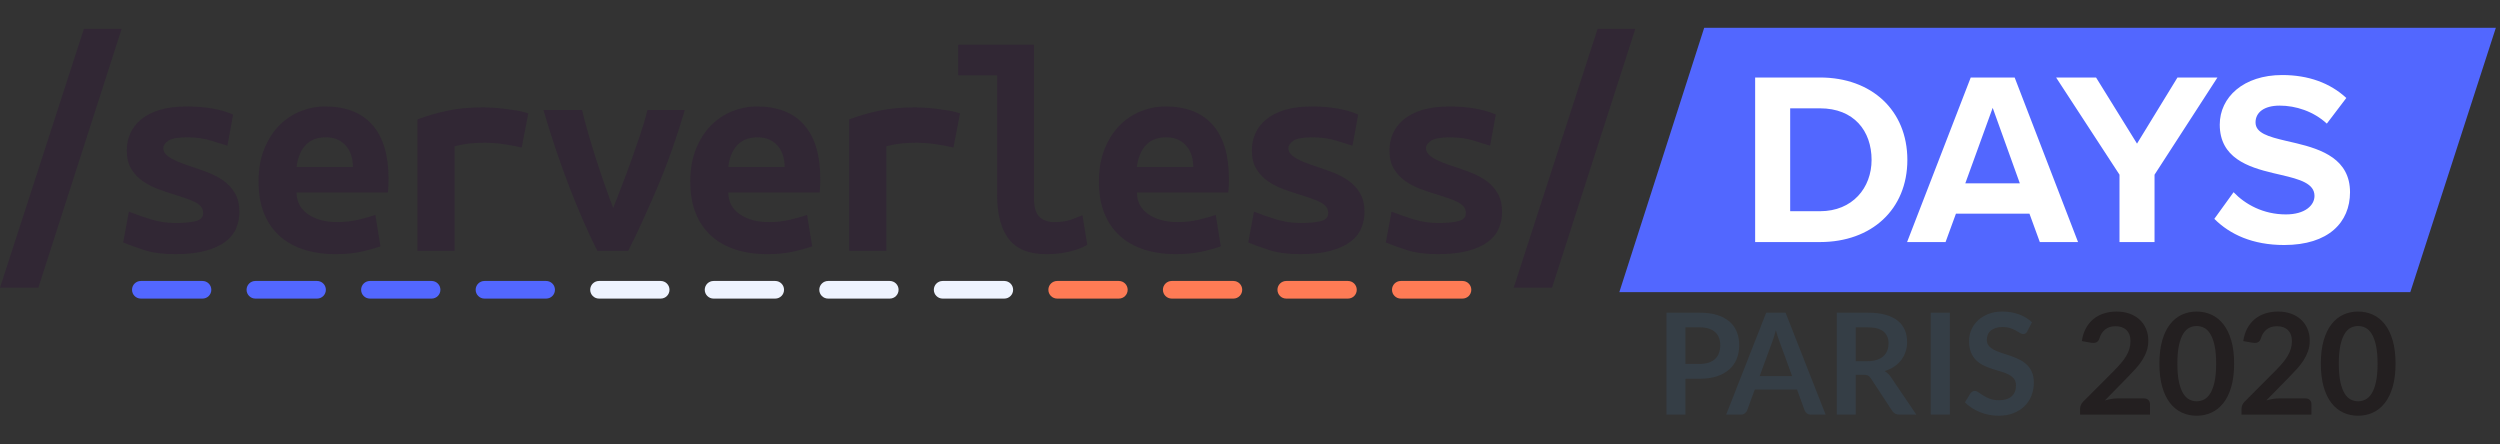 <?xml version="1.0" encoding="UTF-8"?>
<svg width="225px" height="40px" viewBox="0 0 225 40" version="1.1" xmlns="http://www.w3.org/2000/svg" xmlns:xlink="http://www.w3.org/1999/xlink">
    <rect x="0" y="0" width="225" height="40" fill="#333333" stroke="none"/>
    <!-- Generator: Sketch 63.1 (92452) - https://sketch.com -->
    <title>icon/logo</title>
    <desc>Created with Sketch.</desc>
    <g id="icon/logo" stroke="none" stroke-width="1" fill="none" fill-rule="evenodd">
        <g id="icon/logowithouttext" transform="translate(0, 2.5)">
            <path d="M10.947,0.099 L3.451,23.394 L-7.10542736e-15,23.394 L7.551,0.099 L10.947,0.099 Z M147.178,0.1 L139.683,23.394 L136.232,23.394 L143.783,0.1 L147.178,0.1 Z M16.829,7.082 C17.656,7.082 18.424,7.146 19.134,7.271 C19.844,7.397 20.46,7.577 20.981,7.81 L20.469,10.615 C20.163,10.525 19.687,10.376 19.04,10.169 C18.393,9.963 17.665,9.86 16.856,9.86 C16.011,9.86 15.441,9.963 15.144,10.169 C14.848,10.376 14.699,10.597 14.699,10.83 C14.699,11.028 14.767,11.203 14.901,11.356 C15.036,11.509 15.216,11.648 15.441,11.774 C15.665,11.9 15.926,12.021 16.223,12.138 C16.519,12.255 16.838,12.367 17.18,12.475 C17.665,12.637 18.168,12.816 18.689,13.014 C19.211,13.212 19.683,13.459 20.105,13.756 C20.527,14.052 20.874,14.429 21.143,14.888 C21.413,15.346 21.547,15.908 21.547,16.573 C21.547,17.095 21.449,17.589 21.251,18.056 C21.053,18.524 20.725,18.928 20.267,19.269 C19.809,19.611 19.211,19.88 18.474,20.078 C17.736,20.275 16.829,20.374 15.751,20.374 C14.654,20.374 13.719,20.249 12.947,19.997 C12.174,19.746 11.554,19.521 11.086,19.323 L11.599,16.546 C12.228,16.798 12.897,17.031 13.607,17.247 C14.317,17.463 15.04,17.57 15.778,17.57 C16.587,17.57 17.207,17.512 17.638,17.395 C18.069,17.278 18.285,17.041 18.285,16.681 C18.285,16.447 18.218,16.249 18.083,16.087 C17.948,15.926 17.759,15.787 17.517,15.67 C17.274,15.553 16.995,15.441 16.681,15.333 C16.366,15.225 16.038,15.117 15.697,15.009 C15.212,14.865 14.717,14.699 14.214,14.511 C13.71,14.322 13.252,14.084 12.839,13.796 C12.425,13.508 12.084,13.144 11.814,12.704 C11.545,12.264 11.41,11.711 11.41,11.046 C11.41,10.507 11.513,9.999 11.72,9.523 C11.926,9.046 12.25,8.623 12.691,8.255 C13.131,7.887 13.692,7.599 14.376,7.392 C15.059,7.186 15.876,7.082 16.829,7.082 Z M29.254,7.082 C31.123,7.082 32.543,7.635 33.514,8.74 C34.484,9.846 34.97,11.459 34.97,13.58 C34.97,13.796 34.965,14.021 34.956,14.254 C34.947,14.488 34.933,14.677 34.916,14.82 L26.692,14.82 C26.692,15.647 27.033,16.299 27.717,16.775 C28.4,17.252 29.281,17.489 30.359,17.489 C31.024,17.489 31.657,17.417 32.26,17.273 C32.862,17.13 33.37,16.986 33.783,16.842 L34.242,19.673 C33.666,19.872 33.055,20.037 32.408,20.172 C31.761,20.307 31.033,20.374 30.224,20.374 C29.146,20.374 28.179,20.235 27.326,19.957 C26.472,19.678 25.744,19.264 25.142,18.716 C24.54,18.168 24.077,17.489 23.754,16.68 C23.43,15.872 23.268,14.928 23.268,13.85 C23.268,12.736 23.439,11.756 23.781,10.911 C24.122,10.066 24.571,9.361 25.128,8.794 C25.686,8.228 26.324,7.802 27.043,7.514 C27.761,7.226 28.499,7.082 29.254,7.082 Z M68.11,7.082 C69.979,7.082 71.399,7.635 72.37,8.74 C73.341,9.846 73.826,11.459 73.826,13.58 C73.826,13.796 73.822,14.021 73.813,14.254 C73.803,14.488 73.79,14.677 73.772,14.82 L65.549,14.82 C65.549,15.647 65.89,16.299 66.574,16.775 C67.256,17.252 68.137,17.489 69.216,17.489 C69.88,17.489 70.514,17.417 71.117,17.273 C71.719,17.13 72.226,16.986 72.64,16.842 L73.098,19.673 C72.523,19.872 71.912,20.037 71.265,20.172 C70.618,20.307 69.89,20.374 69.081,20.374 C68.002,20.374 67.036,20.235 66.182,19.957 C65.329,19.678 64.601,19.264 63.999,18.716 C63.396,18.168 62.934,17.489 62.61,16.68 C62.286,15.872 62.125,14.928 62.125,13.85 C62.125,12.736 62.295,11.756 62.637,10.911 C62.978,10.066 63.428,9.361 63.985,8.794 C64.542,8.228 65.18,7.802 65.899,7.514 C66.618,7.226 67.355,7.082 68.11,7.082 Z M93.056,1.528 L93.056,15.279 C93.056,16.142 93.226,16.726 93.568,17.031 C93.909,17.337 94.341,17.49 94.862,17.49 C95.527,17.49 96.084,17.4 96.534,17.22 C96.983,17.041 97.279,16.924 97.423,16.87 L97.855,19.539 C97.801,19.575 97.68,19.638 97.491,19.728 C97.302,19.818 97.055,19.912 96.749,20.01 C96.443,20.11 96.071,20.195 95.631,20.267 C95.19,20.338 94.691,20.374 94.134,20.374 C92.606,20.374 91.492,19.921 90.791,19.013 C90.09,18.105 89.74,16.78 89.74,15.036 L89.74,4.278 L86.234,4.278 L86.234,1.528 L93.056,1.528 Z M104.886,7.082 C106.755,7.082 108.175,7.635 109.146,8.74 C110.117,9.846 110.602,11.459 110.602,13.58 C110.602,13.796 110.598,14.021 110.589,14.254 C110.579,14.488 110.566,14.677 110.548,14.82 L102.325,14.82 C102.325,15.647 102.666,16.299 103.35,16.775 C104.032,17.252 104.914,17.489 105.992,17.489 C106.657,17.489 107.29,17.417 107.893,17.273 C108.495,17.13 109.002,16.986 109.416,16.842 L109.874,19.673 C109.299,19.872 108.688,20.037 108.041,20.172 C107.394,20.307 106.666,20.374 105.857,20.374 C104.778,20.374 103.812,20.235 102.958,19.957 C102.105,19.678 101.377,19.264 100.775,18.716 C100.172,18.168 99.71,17.489 99.386,16.68 C99.062,15.872 98.901,14.928 98.901,13.85 C98.901,12.736 99.071,11.756 99.413,10.911 C99.754,10.066 100.204,9.361 100.761,8.794 C101.318,8.228 101.956,7.802 102.675,7.514 C103.394,7.226 104.131,7.082 104.886,7.082 Z M118.087,7.082 C118.913,7.082 119.681,7.146 120.391,7.271 C121.101,7.397 121.717,7.577 122.238,7.81 L121.726,10.615 C121.42,10.525 120.944,10.376 120.297,10.169 C119.65,9.963 118.922,9.86 118.113,9.86 C117.268,9.86 116.698,9.963 116.401,10.169 C116.105,10.376 115.956,10.597 115.956,10.83 C115.956,11.028 116.024,11.203 116.158,11.356 C116.293,11.509 116.473,11.648 116.698,11.774 C116.922,11.9 117.183,12.021 117.479,12.138 C117.776,12.255 118.095,12.367 118.437,12.475 C118.922,12.637 119.424,12.816 119.946,13.014 C120.468,13.212 120.94,13.459 121.362,13.756 C121.784,14.052 122.13,14.429 122.4,14.888 C122.67,15.346 122.804,15.908 122.804,16.573 C122.804,17.095 122.706,17.589 122.507,18.056 C122.31,18.524 121.983,18.928 121.524,19.269 C121.066,19.611 120.468,19.88 119.731,20.078 C118.993,20.275 118.087,20.374 117.008,20.374 C115.911,20.374 114.976,20.249 114.204,19.997 C113.431,19.746 112.811,19.521 112.344,19.323 L112.856,16.546 C113.485,16.798 114.154,17.031 114.864,17.247 C115.574,17.463 116.297,17.57 117.035,17.57 C117.843,17.57 118.463,17.512 118.895,17.395 C119.326,17.278 119.543,17.041 119.543,16.681 C119.543,16.447 119.475,16.249 119.34,16.087 C119.205,15.926 119.017,15.787 118.774,15.67 C118.531,15.553 118.252,15.441 117.938,15.333 C117.623,15.225 117.295,15.117 116.954,15.009 C116.469,14.865 115.974,14.699 115.47,14.511 C114.967,14.322 114.509,14.084 114.096,13.796 C113.682,13.508 113.341,13.144 113.071,12.704 C112.802,12.264 112.667,11.711 112.667,11.046 C112.667,10.507 112.77,9.999 112.977,9.523 C113.184,9.046 113.507,8.623 113.947,8.255 C114.388,7.887 114.949,7.599 115.632,7.392 C116.316,7.186 117.133,7.082 118.087,7.082 Z M130.47,7.082 C131.297,7.082 132.065,7.146 132.775,7.271 C133.485,7.397 134.1,7.577 134.622,7.81 L134.11,10.615 C133.804,10.525 133.328,10.376 132.681,10.169 C132.033,9.963 131.306,9.86 130.496,9.86 C129.652,9.86 129.082,9.963 128.785,10.169 C128.489,10.376 128.34,10.597 128.34,10.83 C128.34,11.028 128.407,11.203 128.542,11.356 C128.677,11.509 128.856,11.648 129.082,11.774 C129.306,11.9 129.566,12.021 129.863,12.138 C130.159,12.255 130.479,12.367 130.82,12.475 C131.306,12.637 131.808,12.816 132.33,13.014 C132.851,13.212 133.323,13.459 133.746,13.756 C134.168,14.052 134.514,14.429 134.783,14.888 C135.053,15.346 135.188,15.908 135.188,16.573 C135.188,17.095 135.09,17.589 134.891,18.056 C134.694,18.524 134.366,18.928 133.908,19.269 C133.45,19.611 132.851,19.88 132.114,20.078 C131.377,20.275 130.47,20.374 129.391,20.374 C128.295,20.374 127.36,20.249 126.587,19.997 C125.814,19.746 125.194,19.521 124.727,19.323 L125.239,16.546 C125.868,16.798 126.538,17.031 127.248,17.247 C127.958,17.463 128.681,17.57 129.419,17.57 C130.227,17.57 130.847,17.512 131.279,17.395 C131.71,17.278 131.926,17.041 131.926,16.681 C131.926,16.447 131.859,16.249 131.724,16.087 C131.588,15.926 131.4,15.787 131.157,15.67 C130.915,15.553 130.636,15.441 130.322,15.333 C130.007,15.225 129.679,15.117 129.337,15.009 C128.852,14.865 128.358,14.699 127.854,14.511 C127.351,14.322 126.893,14.084 126.48,13.796 C126.066,13.508 125.724,13.144 125.455,12.704 C125.186,12.264 125.051,11.711 125.051,11.046 C125.051,10.507 125.154,9.999 125.361,9.523 C125.567,9.046 125.89,8.623 126.331,8.255 C126.772,7.887 127.333,7.599 128.016,7.392 C128.699,7.186 129.517,7.082 130.47,7.082 Z M43.53,7.163 C43.709,7.163 43.965,7.172 44.298,7.19 C44.631,7.208 44.986,7.239 45.363,7.284 C45.741,7.329 46.122,7.383 46.509,7.446 C46.895,7.51 47.241,7.594 47.547,7.703 L46.954,10.776 C46.738,10.722 46.482,10.668 46.186,10.614 C45.889,10.56 45.588,10.511 45.282,10.466 C44.976,10.422 44.68,10.39 44.392,10.371 C44.105,10.354 43.862,10.345 43.664,10.345 C43.197,10.345 42.739,10.367 42.29,10.412 C41.84,10.457 41.382,10.542 40.915,10.668 L40.915,20.078 L37.571,20.078 L37.571,8.242 C38.452,7.918 39.355,7.658 40.281,7.459 C41.207,7.262 42.29,7.163 43.53,7.163 Z M52.386,7.406 C52.548,8.089 52.74,8.817 52.966,9.59 C53.191,10.363 53.428,11.14 53.681,11.922 C53.932,12.704 54.188,13.463 54.449,14.2 C54.709,14.937 54.956,15.612 55.19,16.223 C55.424,15.612 55.684,14.937 55.972,14.2 C56.26,13.463 56.542,12.704 56.822,11.922 C57.1,11.14 57.37,10.363 57.63,9.59 C57.891,8.817 58.102,8.089 58.264,7.406 L61.634,7.406 C60.879,9.959 60.044,12.309 59.127,14.456 C58.21,16.605 57.347,18.479 56.538,20.078 L53.761,20.078 C52.953,18.479 52.13,16.605 51.294,14.456 C50.459,12.309 49.663,9.959 48.908,7.406 L52.386,7.406 Z M82.387,7.163 C82.566,7.163 82.822,7.172 83.155,7.19 C83.488,7.208 83.843,7.239 84.22,7.284 C84.598,7.329 84.979,7.383 85.366,7.446 C85.752,7.51 86.098,7.594 86.404,7.703 L85.811,10.776 C85.595,10.722 85.339,10.668 85.043,10.614 C84.746,10.56 84.445,10.511 84.139,10.466 C83.833,10.422 83.537,10.39 83.249,10.371 C82.962,10.354 82.719,10.345 82.521,10.345 C82.054,10.345 81.596,10.367 81.147,10.412 C80.697,10.457 80.238,10.542 79.772,10.668 L79.772,20.078 L76.428,20.078 L76.428,8.242 C77.309,7.918 78.212,7.658 79.138,7.459 C80.064,7.262 81.147,7.163 82.387,7.163 Z M29.308,9.859 C28.876,9.859 28.503,9.931 28.188,10.075 C27.874,10.219 27.613,10.417 27.407,10.668 C27.2,10.92 27.038,11.207 26.922,11.531 C26.804,11.854 26.728,12.187 26.692,12.529 L31.761,12.529 C31.761,12.187 31.716,11.859 31.626,11.544 C31.536,11.23 31.393,10.947 31.195,10.695 C30.997,10.444 30.746,10.241 30.44,10.089 C30.134,9.936 29.757,9.859 29.308,9.859 Z M68.164,9.859 C67.733,9.859 67.359,9.931 67.045,10.075 C66.731,10.219 66.47,10.417 66.263,10.668 C66.056,10.92 65.895,11.207 65.778,11.531 C65.661,11.854 65.585,12.187 65.549,12.529 L70.618,12.529 C70.618,12.187 70.573,11.859 70.483,11.544 C70.393,11.23 70.249,10.947 70.051,10.695 C69.853,10.444 69.602,10.241 69.297,10.089 C68.991,9.936 68.613,9.859 68.164,9.859 Z M104.94,9.859 C104.509,9.859 104.135,9.931 103.821,10.075 C103.507,10.219 103.246,10.417 103.039,10.668 C102.833,10.92 102.671,11.207 102.554,11.531 C102.437,11.854 102.361,12.187 102.325,12.529 L107.394,12.529 C107.394,12.187 107.349,11.859 107.259,11.544 C107.169,11.23 107.025,10.947 106.827,10.695 C106.63,10.444 106.378,10.241 106.073,10.089 C105.767,9.936 105.389,9.859 104.94,9.859 Z" id="Combined-Shape" fill="#312734"></path>
            <path d="M18.226,22.787 C18.664,22.787 19.019,23.142 19.019,23.58 C19.019,24.019 18.664,24.373 18.226,24.373 L12.675,24.373 C12.237,24.373 11.882,24.019 11.882,23.58 C11.882,23.142 12.237,22.787 12.675,22.787 L18.226,22.787 Z M28.535,22.787 C28.973,22.787 29.328,23.142 29.328,23.58 C29.328,24.019 28.973,24.373 28.535,24.373 L22.984,24.373 C22.546,24.373 22.191,24.019 22.191,23.58 C22.191,23.142 22.546,22.787 22.984,22.787 L28.535,22.787 Z M38.844,22.787 C39.282,22.787 39.637,23.142 39.637,23.58 C39.637,24.019 39.282,24.373 38.844,24.373 L33.293,24.373 C32.855,24.373 32.5,24.019 32.5,23.58 C32.5,23.142 32.855,22.787 33.293,22.787 L38.844,22.787 Z M49.153,22.787 C49.591,22.787 49.946,23.142 49.946,23.58 C49.946,24.019 49.591,24.373 49.153,24.373 L43.602,24.373 C43.164,24.373 42.809,24.019 42.809,23.58 C42.809,23.142 43.164,22.787 43.602,22.787 L49.153,22.787 Z" id="Combined-Shape" fill="#5267FF"></path>
            <path d="M59.462,22.787 C59.9,22.787 60.255,23.142 60.255,23.58 C60.255,24.019 59.9,24.373 59.462,24.373 L53.911,24.373 C53.473,24.373 53.118,24.019 53.118,23.58 C53.118,23.142 53.473,22.787 53.911,22.787 L59.462,22.787 Z M69.771,22.787 C70.209,22.787 70.564,23.142 70.564,23.58 C70.564,24.019 70.209,24.373 69.771,24.373 L64.22,24.373 C63.782,24.373 63.427,24.019 63.427,23.58 C63.427,23.142 63.782,22.787 64.22,22.787 L69.771,22.787 Z M80.08,22.787 C80.518,22.787 80.872,23.142 80.872,23.58 C80.872,24.019 80.518,24.373 80.08,24.373 L74.529,24.373 C74.091,24.373 73.736,24.019 73.736,23.58 C73.736,23.142 74.091,22.787 74.529,22.787 L80.08,22.787 Z M90.388,22.787 C90.826,22.787 91.181,23.142 91.181,23.58 C91.181,24.019 90.826,24.373 90.388,24.373 L84.838,24.373 C84.4,24.373 84.045,24.019 84.045,23.58 C84.045,23.142 84.4,22.787 84.838,22.787 L90.388,22.787 Z" id="Combined-Shape" fill="#EFF4FF"></path>
            <path d="M100.697,22.787 C101.135,22.787 101.49,23.142 101.49,23.58 C101.49,24.019 101.135,24.373 100.697,24.373 L95.146,24.373 C94.708,24.373 94.353,24.019 94.353,23.58 C94.353,23.142 94.708,22.787 95.146,22.787 L100.697,22.787 Z M111.006,22.787 C111.444,22.787 111.799,23.142 111.799,23.58 C111.799,24.019 111.444,24.373 111.006,24.373 L105.455,24.373 C105.017,24.373 104.662,24.019 104.662,23.58 C104.662,23.142 105.017,22.787 105.455,22.787 L111.006,22.787 Z M121.315,22.787 C121.754,22.787 122.108,23.142 122.108,23.58 C122.108,24.019 121.754,24.373 121.315,24.373 L115.764,24.373 C115.326,24.373 114.971,24.019 114.971,23.58 C114.971,23.142 115.326,22.787 115.764,22.787 L121.315,22.787 Z M131.624,22.787 C132.062,22.787 132.417,23.142 132.417,23.58 C132.417,24.019 132.062,24.373 131.624,24.373 L126.073,24.373 C125.634,24.373 125.28,24.019 125.28,23.58 C125.28,23.142 125.634,22.787 126.073,22.787 L131.624,22.787 Z" id="Combined-Shape" fill="#FE7B55"></path>
            <polygon id="Path" fill="#5267FF" points="145.741 23.79 153.378 4.4408921e-14 224.627 4.4408921e-14 216.928 23.79"></polygon>
            <path d="M205.396,4.253 C207.749,4.253 209.703,4.963 211.169,6.317 L209.415,8.626 C208.216,7.517 206.617,7.006 205.173,7.006 C203.752,7.006 202.998,7.627 202.998,8.516 C202.998,9.473 204.139,9.799 205.739,10.176 L206.681,10.395 C208.97,10.947 211.502,11.834 211.502,14.799 C211.502,17.508 209.571,19.551 205.574,19.551 C202.732,19.551 200.689,18.596 199.289,17.197 L201.022,14.799 C202.065,15.887 203.686,16.797 205.729,16.797 C207.461,16.797 208.304,15.976 208.304,15.132 C208.304,14.022 207.016,13.644 205.307,13.245 L204.583,13.077 C202.309,12.535 199.778,11.701 199.778,8.716 C199.778,6.251 201.91,4.253 205.396,4.253 Z M163.803,4.475 C168.442,4.475 171.662,7.428 171.662,11.891 C171.662,16.353 168.442,19.285 163.803,19.285 L157.963,19.285 L157.963,4.475 L163.803,4.475 Z M181.319,4.475 L187.024,19.285 L183.583,19.285 L182.651,16.731 L176.034,16.731 L175.101,19.285 L171.638,19.285 L177.366,4.475 L181.319,4.475 Z M188.645,4.475 L192.331,10.426 L195.973,4.475 L199.57,4.475 L193.908,13.223 L193.908,19.285 L190.755,19.285 L190.755,13.223 L185.049,4.475 L188.645,4.475 Z M163.803,7.25 L161.116,7.25 L161.116,16.509 L163.803,16.509 C166.733,16.509 168.442,14.4 168.442,11.891 C168.442,9.271 166.844,7.25 163.803,7.25 Z M179.342,7.206 L176.877,14 L181.785,14 L179.342,7.206 Z" id="Shape" fill="#FFFFFF"></path>
        </g>
        <g id="Group" transform="translate(149.983, 28.04)" fill-rule="nonzero">
            <path d="M1.707,9.275 L1.707,6.046 L2.988,6.046 C3.584,6.046 4.105,5.972 4.549,5.824 C4.993,5.676 5.363,5.468 5.659,5.202 C5.955,4.936 6.177,4.617 6.325,4.247 C6.473,3.877 6.547,3.47 6.547,3.026 C6.547,2.599 6.477,2.206 6.338,1.846 C6.198,1.487 5.982,1.178 5.691,0.92 C5.399,0.662 5.029,0.461 4.58,0.317 C4.132,0.173 3.601,0.102 2.988,0.102 L2.988,0.102 L1.84741111e-13,0.102 L1.84741111e-13,9.275 L1.707,9.275 Z M2.988,4.714 L1.707,4.714 L1.707,1.421 L2.988,1.421 C3.301,1.421 3.574,1.458 3.806,1.532 C4.039,1.606 4.231,1.713 4.384,1.852 C4.536,1.992 4.65,2.161 4.726,2.36 C4.802,2.559 4.84,2.781 4.84,3.026 C4.84,3.284 4.802,3.518 4.726,3.727 C4.65,3.936 4.536,4.114 4.384,4.26 C4.231,4.406 4.039,4.518 3.806,4.596 C3.574,4.674 3.301,4.714 2.988,4.714 L2.988,4.714 Z M6.697,9.275 C6.841,9.275 6.963,9.235 7.062,9.154 C7.162,9.074 7.228,8.985 7.262,8.888 L7.262,8.888 L7.947,7.016 L11.747,7.016 L12.432,8.888 C12.475,8.998 12.543,9.09 12.639,9.164 C12.734,9.238 12.855,9.275 13.003,9.275 L13.003,9.275 L14.323,9.275 L10.719,0.102 L8.975,0.102 L5.372,9.275 L6.697,9.275 Z M11.309,5.811 L8.385,5.811 L9.501,2.772 C9.556,2.633 9.612,2.47 9.67,2.284 C9.727,2.098 9.785,1.897 9.844,1.681 C9.903,1.897 9.963,2.097 10.025,2.281 C10.086,2.465 10.142,2.624 10.193,2.76 L10.193,2.76 L11.309,5.811 Z M17.031,9.275 L17.031,5.691 L17.761,5.691 C17.93,5.691 18.058,5.714 18.145,5.76 C18.231,5.807 18.311,5.885 18.382,5.995 L18.382,5.995 L20.311,8.932 C20.383,9.042 20.471,9.127 20.574,9.186 C20.678,9.245 20.804,9.275 20.952,9.275 L20.952,9.275 L22.487,9.275 L20.19,5.887 C20.034,5.659 19.848,5.483 19.632,5.361 C19.954,5.259 20.24,5.124 20.492,4.955 C20.743,4.785 20.955,4.589 21.126,4.365 C21.297,4.14 21.429,3.891 21.519,3.616 C21.61,3.341 21.656,3.049 21.656,2.741 C21.656,2.351 21.589,1.995 21.456,1.672 C21.323,1.348 21.113,1.07 20.828,0.837 C20.543,0.605 20.177,0.424 19.731,0.295 C19.284,0.166 18.748,0.102 18.122,0.102 L18.122,0.102 L15.325,0.102 L15.325,9.275 L17.031,9.275 Z M18.097,4.466 L17.031,4.466 L17.031,1.421 L18.122,1.421 C18.752,1.421 19.221,1.546 19.528,1.795 C19.834,2.045 19.987,2.402 19.987,2.867 C19.987,3.1 19.949,3.314 19.873,3.508 C19.797,3.703 19.682,3.871 19.528,4.013 C19.373,4.154 19.176,4.265 18.938,4.346 C18.699,4.426 18.418,4.466 18.097,4.466 L18.097,4.466 Z M25.5,9.275 L25.5,0.102 L23.787,0.102 L23.787,9.275 L25.5,9.275 Z M29.877,9.376 C30.384,9.376 30.835,9.299 31.228,9.145 C31.621,8.99 31.954,8.779 32.227,8.51 C32.5,8.242 32.707,7.927 32.849,7.565 C32.99,7.204 33.061,6.815 33.061,6.401 C33.061,6.02 33.001,5.697 32.88,5.43 C32.76,5.164 32.6,4.939 32.402,4.755 C32.203,4.571 31.976,4.419 31.723,4.298 C31.469,4.177 31.21,4.072 30.946,3.981 C30.681,3.89 30.422,3.804 30.168,3.724 C29.915,3.644 29.688,3.553 29.49,3.451 C29.291,3.35 29.131,3.227 29.011,3.083 C28.89,2.939 28.83,2.76 28.83,2.544 C28.83,2.375 28.859,2.219 28.919,2.078 C28.978,1.936 29.068,1.814 29.188,1.713 C29.309,1.611 29.457,1.532 29.632,1.475 C29.808,1.418 30.014,1.389 30.251,1.389 C30.513,1.389 30.74,1.422 30.933,1.488 C31.125,1.553 31.293,1.626 31.437,1.707 C31.581,1.787 31.706,1.86 31.812,1.925 C31.917,1.991 32.012,2.024 32.097,2.024 C32.182,2.024 32.255,2.005 32.316,1.967 C32.377,1.929 32.431,1.863 32.478,1.77 L32.478,1.77 L32.896,0.964 C32.575,0.66 32.186,0.423 31.729,0.254 C31.272,0.085 30.773,-1.77635684e-14 30.232,-1.77635684e-14 C29.754,-1.77635684e-14 29.329,0.074 28.957,0.222 C28.585,0.37 28.271,0.567 28.015,0.812 C27.759,1.057 27.564,1.339 27.431,1.656 C27.298,1.973 27.231,2.299 27.231,2.633 C27.231,3.051 27.291,3.404 27.412,3.689 C27.533,3.974 27.692,4.212 27.891,4.403 C28.09,4.593 28.316,4.747 28.57,4.866 C28.824,4.984 29.082,5.086 29.344,5.17 C29.606,5.255 29.864,5.333 30.118,5.405 C30.371,5.477 30.598,5.565 30.796,5.668 C30.995,5.772 31.155,5.9 31.275,6.052 C31.396,6.204 31.456,6.401 31.456,6.642 C31.456,7.073 31.323,7.404 31.057,7.635 C30.79,7.865 30.414,7.981 29.927,7.981 C29.61,7.981 29.338,7.937 29.112,7.851 C28.886,7.764 28.689,7.668 28.522,7.562 C28.355,7.456 28.21,7.36 28.088,7.273 C27.965,7.187 27.851,7.143 27.745,7.143 C27.665,7.143 27.592,7.163 27.526,7.204 C27.461,7.244 27.405,7.293 27.358,7.353 L27.358,7.353 L26.863,8.171 C27.041,8.353 27.243,8.518 27.469,8.666 C27.695,8.814 27.939,8.941 28.199,9.046 C28.459,9.152 28.73,9.234 29.014,9.291 C29.297,9.348 29.585,9.376 29.877,9.376 Z" id="PARIS" fill="#353E46"></path>
            <path d="M43.517,9.275 L43.517,8.336 C43.517,8.179 43.468,8.054 43.368,7.958 C43.269,7.863 43.135,7.816 42.965,7.816 L42.965,7.816 L40.612,7.816 C40.434,7.816 40.248,7.832 40.054,7.863 C39.859,7.895 39.66,7.94 39.457,8 L39.457,8 L41.525,5.887 C41.771,5.633 42.005,5.384 42.23,5.139 C42.454,4.893 42.649,4.64 42.816,4.377 C42.983,4.115 43.117,3.84 43.216,3.553 C43.315,3.265 43.365,2.952 43.365,2.614 C43.365,2.22 43.295,1.863 43.156,1.542 C43.016,1.22 42.822,0.945 42.572,0.717 C42.323,0.488 42.022,0.312 41.671,0.187 C41.32,0.062 40.933,-1.77635684e-14 40.51,-1.77635684e-14 C40.104,-1.77635684e-14 39.725,0.056 39.372,0.168 C39.018,0.28 38.706,0.447 38.433,0.669 C38.16,0.891 37.933,1.168 37.751,1.5 C37.569,1.832 37.446,2.218 37.383,2.658 L37.383,2.658 L38.208,2.804 C38.284,2.817 38.353,2.823 38.417,2.823 C38.561,2.823 38.679,2.788 38.772,2.718 C38.865,2.649 38.935,2.533 38.981,2.373 C39.079,2.051 39.249,1.795 39.492,1.605 C39.735,1.415 40.045,1.32 40.422,1.32 C40.625,1.32 40.807,1.348 40.97,1.405 C41.133,1.462 41.274,1.548 41.392,1.662 C41.511,1.776 41.602,1.917 41.665,2.084 C41.728,2.251 41.76,2.445 41.76,2.664 C41.76,2.906 41.727,3.135 41.662,3.353 C41.596,3.571 41.501,3.785 41.376,3.997 C41.252,4.208 41.097,4.422 40.913,4.637 C40.729,4.853 40.521,5.079 40.288,5.316 L40.288,5.316 L37.503,8.108 C37.406,8.205 37.335,8.311 37.291,8.425 C37.246,8.539 37.224,8.649 37.224,8.755 L37.224,8.755 L37.224,9.275 L43.517,9.275 Z M47.713,9.376 C48.191,9.376 48.636,9.282 49.048,9.094 C49.461,8.906 49.818,8.619 50.121,8.234 C50.423,7.85 50.66,7.362 50.831,6.772 C51.002,6.182 51.088,5.487 51.088,4.688 C51.088,3.885 51.002,3.189 50.831,2.601 C50.66,2.013 50.423,1.527 50.121,1.142 C49.818,0.757 49.461,0.471 49.048,0.282 C48.636,0.094 48.191,-1.77635684e-14 47.713,-1.77635684e-14 C47.235,-1.77635684e-14 46.792,0.094 46.384,0.282 C45.976,0.471 45.622,0.757 45.321,1.142 C45.021,1.527 44.786,2.013 44.617,2.601 C44.448,3.189 44.363,3.885 44.363,4.688 C44.363,5.487 44.448,6.182 44.617,6.772 C44.786,7.362 45.021,7.85 45.321,8.234 C45.622,8.619 45.976,8.906 46.384,9.094 C46.792,9.282 47.235,9.376 47.713,9.376 Z M47.713,8.076 C47.489,8.076 47.272,8.024 47.063,7.92 C46.853,7.817 46.668,7.636 46.508,7.378 C46.347,7.12 46.219,6.773 46.124,6.338 C46.029,5.902 45.981,5.352 45.981,4.688 C45.981,4.024 46.029,3.474 46.124,3.039 C46.219,2.603 46.347,2.256 46.508,1.998 C46.668,1.74 46.853,1.56 47.063,1.456 C47.272,1.352 47.489,1.301 47.713,1.301 C47.941,1.301 48.161,1.352 48.373,1.456 C48.584,1.56 48.771,1.74 48.934,1.998 C49.097,2.256 49.227,2.603 49.324,3.039 C49.422,3.474 49.47,4.024 49.47,4.688 C49.47,5.352 49.422,5.902 49.324,6.338 C49.227,6.773 49.097,7.12 48.934,7.378 C48.771,7.636 48.584,7.817 48.373,7.92 C48.161,8.024 47.941,8.076 47.713,8.076 Z M58.046,9.275 L58.046,8.336 C58.046,8.179 57.996,8.054 57.897,7.958 C57.797,7.863 57.663,7.816 57.494,7.816 L57.494,7.816 L55.14,7.816 C54.963,7.816 54.777,7.832 54.582,7.863 C54.388,7.895 54.189,7.94 53.986,8 L53.986,8 L56.054,5.887 C56.299,5.633 56.534,5.384 56.758,5.139 C56.982,4.893 57.178,4.64 57.345,4.377 C57.512,4.115 57.645,3.84 57.745,3.553 C57.844,3.265 57.894,2.952 57.894,2.614 C57.894,2.22 57.824,1.863 57.684,1.542 C57.545,1.22 57.35,0.945 57.101,0.717 C56.851,0.488 56.551,0.312 56.2,0.187 C55.849,0.062 55.462,-1.77635684e-14 55.039,-1.77635684e-14 C54.633,-1.77635684e-14 54.253,0.056 53.9,0.168 C53.547,0.28 53.234,0.447 52.961,0.669 C52.688,0.891 52.461,1.168 52.279,1.5 C52.097,1.832 51.975,2.218 51.911,2.658 L51.911,2.658 L52.736,2.804 C52.812,2.817 52.882,2.823 52.945,2.823 C53.089,2.823 53.208,2.788 53.301,2.718 C53.394,2.649 53.463,2.533 53.51,2.373 C53.607,2.051 53.777,1.795 54.021,1.605 C54.264,1.415 54.574,1.32 54.95,1.32 C55.153,1.32 55.336,1.348 55.499,1.405 C55.662,1.462 55.802,1.548 55.921,1.662 C56.039,1.776 56.13,1.917 56.193,2.084 C56.257,2.251 56.289,2.445 56.289,2.664 C56.289,2.906 56.256,3.135 56.19,3.353 C56.125,3.571 56.03,3.785 55.905,3.997 C55.78,4.208 55.626,4.422 55.442,4.637 C55.258,4.853 55.049,5.079 54.817,5.316 L54.817,5.316 L52.032,8.108 C51.935,8.205 51.864,8.311 51.819,8.425 C51.775,8.539 51.753,8.649 51.753,8.755 L51.753,8.755 L51.753,9.275 L58.046,9.275 Z M62.242,9.376 C62.719,9.376 63.165,9.282 63.577,9.094 C63.989,8.906 64.347,8.619 64.649,8.234 C64.951,7.85 65.188,7.362 65.36,6.772 C65.531,6.182 65.617,5.487 65.617,4.688 C65.617,3.885 65.531,3.189 65.36,2.601 C65.188,2.013 64.951,1.527 64.649,1.142 C64.347,0.757 63.989,0.471 63.577,0.282 C63.165,0.094 62.719,-1.77635684e-14 62.242,-1.77635684e-14 C61.764,-1.77635684e-14 61.321,0.094 60.912,0.282 C60.504,0.471 60.15,0.757 59.85,1.142 C59.55,1.527 59.315,2.013 59.146,2.601 C58.977,3.189 58.892,3.885 58.892,4.688 C58.892,5.487 58.977,6.182 59.146,6.772 C59.315,7.362 59.55,7.85 59.85,8.234 C60.15,8.619 60.504,8.906 60.912,9.094 C61.321,9.282 61.764,9.376 62.242,9.376 Z M62.242,8.076 C62.017,8.076 61.801,8.024 61.591,7.92 C61.382,7.817 61.197,7.636 61.036,7.378 C60.875,7.12 60.748,6.773 60.652,6.338 C60.557,5.902 60.51,5.352 60.51,4.688 C60.51,4.024 60.557,3.474 60.652,3.039 C60.748,2.603 60.875,2.256 61.036,1.998 C61.197,1.74 61.382,1.56 61.591,1.456 C61.801,1.352 62.017,1.301 62.242,1.301 C62.47,1.301 62.69,1.352 62.901,1.456 C63.113,1.56 63.3,1.74 63.463,1.998 C63.626,2.256 63.756,2.603 63.853,3.039 C63.95,3.474 63.999,4.024 63.999,4.688 C63.999,5.352 63.95,5.902 63.853,6.338 C63.756,6.773 63.626,7.12 63.463,7.378 C63.3,7.636 63.113,7.817 62.901,7.92 C62.69,8.024 62.47,8.076 62.242,8.076 Z" id="2020" fill="#231F20"></path>
        </g>
    </g>
</svg>